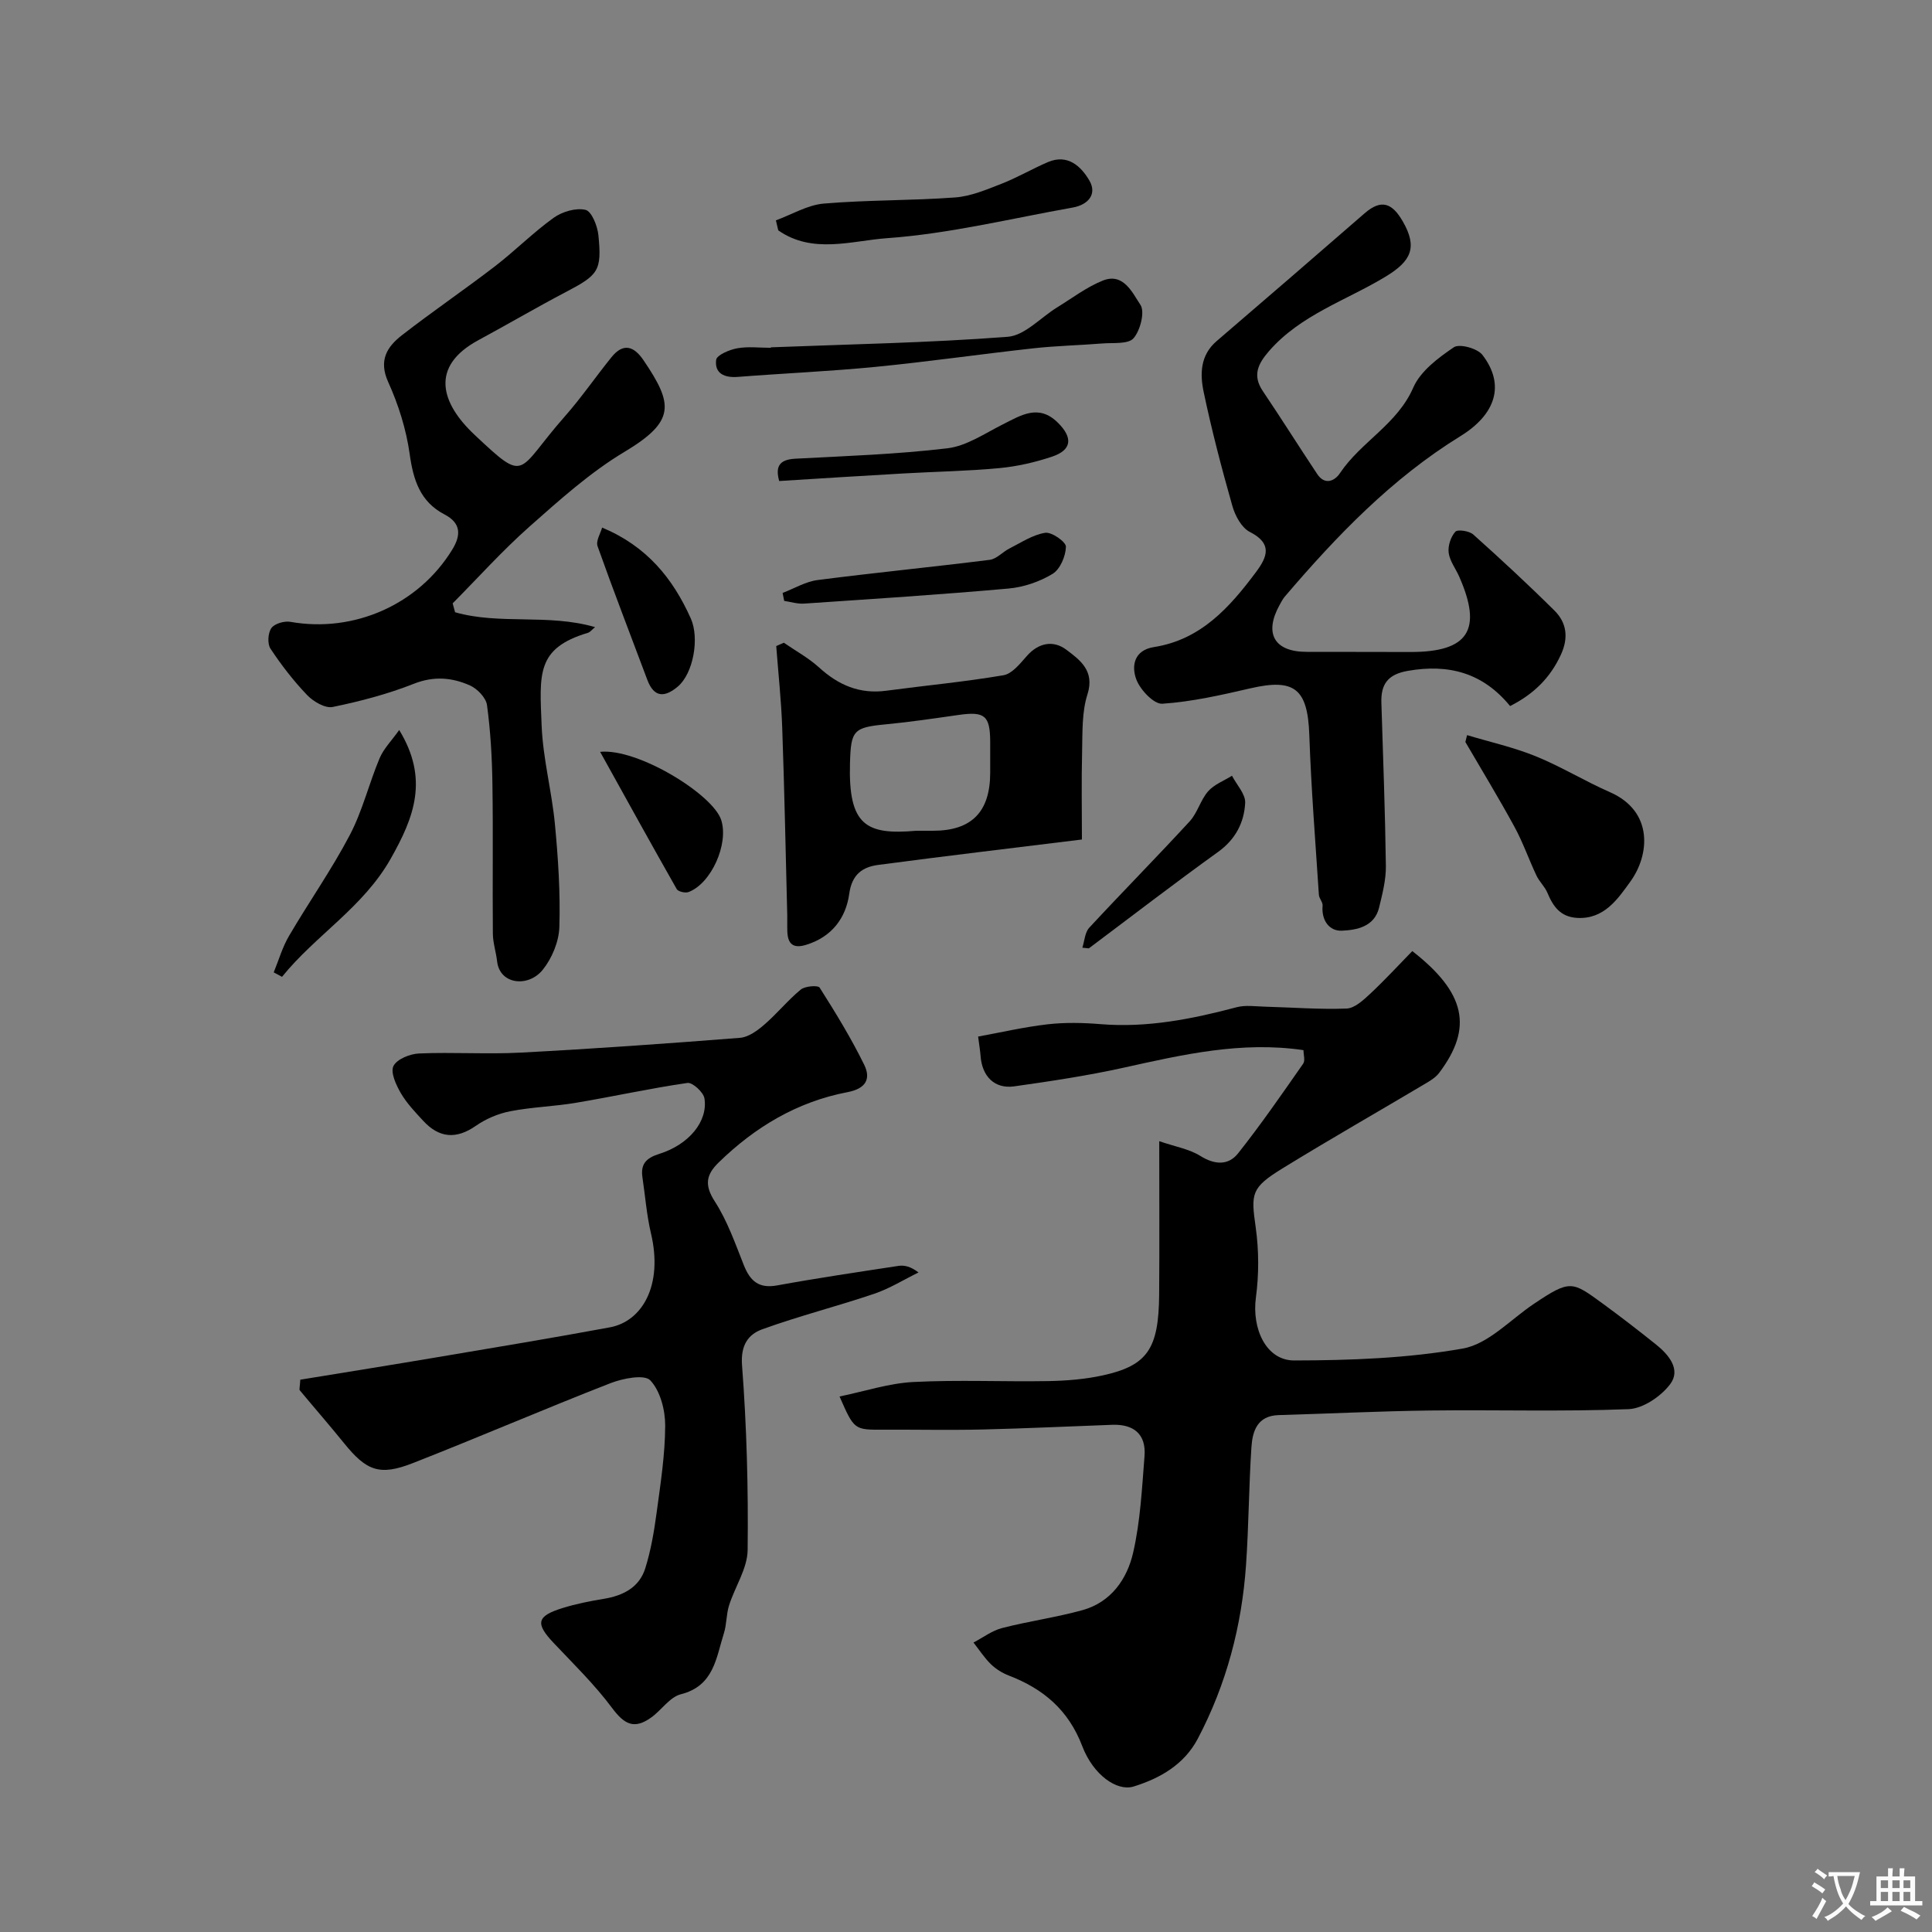 <svg enable-background="new 0 0 400 400" viewBox="0 0 400 400" xmlns="http://www.w3.org/2000/svg"><rect x="0" y="0" width="400" height="400" fill="#808080" stroke="none"/><g fill="#000001"><path d="m173.82 289.13c5.24-1.08 10.21-2.74 15.26-3 9.31-.48 18.66-.03 27.99-.19 3.76-.07 7.59-.38 11.25-1.18 9.25-2.03 11.58-5.49 11.67-16.73.08-10.18.02-20.35.02-31.76 3.31 1.14 6.2 1.62 8.5 3.05 2.99 1.87 5.81 2 7.82-.53 4.75-5.99 9.1-12.3 13.48-18.57.45-.65.06-1.89.06-2.8-12.87-1.89-25.03.93-37.26 3.64-7.47 1.65-15.06 2.79-22.64 3.86-4.07.57-6.67-2.09-6.96-6.36-.07-.97-.24-1.93-.5-3.95 4.62-.84 9.47-1.97 14.39-2.54 3.62-.41 7.34-.33 10.98-.03 9.66.79 18.93-1.06 28.18-3.51 1.82-.48 3.87-.16 5.81-.11 5.64.15 11.3.6 16.92.39 1.67-.06 3.47-1.74 4.87-3.04 3.04-2.84 5.86-5.91 8.74-8.86 11.04 8.61 12.63 15.86 5.56 25.22-.65.86-1.65 1.51-2.59 2.07-9.93 5.9-19.97 11.63-29.81 17.68-6.59 4.05-6.57 5.23-5.58 12.23.67 4.77.68 9.77.04 14.54-.86 6.4 2.08 13.03 7.94 13.02 11.66-.02 23.47-.45 34.9-2.47 5.28-.93 9.84-5.98 14.68-9.23 7.62-5.11 7.93-4.72 14.43.03 3.7 2.7 7.32 5.51 10.9 8.37 2.66 2.13 5.19 5.2 2.92 8.21-1.91 2.53-5.61 5.05-8.62 5.17-13.67.54-27.38.11-41.07.28-10.46.13-20.91.65-31.36.95-4.44.13-5.43 3.32-5.65 6.69-.53 8.09-.55 16.2-1.11 24.29-.87 12.66-4.06 24.75-9.99 36.02-2.82 5.34-7.77 8.19-13.29 9.9-3.43 1.06-8.35-2.38-10.63-8.36-2.85-7.48-8.05-11.86-15.19-14.61-1.35-.52-2.68-1.34-3.71-2.34-1.37-1.33-2.43-2.99-3.62-4.5 1.97-1.03 3.83-2.46 5.92-3 5.49-1.42 11.15-2.19 16.62-3.7 5.92-1.63 9.26-6.43 10.51-11.89 1.5-6.51 1.83-13.31 2.36-20 .36-4.54-2.22-6.65-6.69-6.49-8.93.32-17.86.76-26.8.97-6.86.16-13.73.01-20.59.04-6.02.03-6.02.06-9.06-6.87z"/><path d="m62.17 285.65c9.47-1.55 18.95-3.06 28.41-4.66 11.91-2.01 23.82-3.98 35.7-6.18 6.67-1.24 11.04-8.68 8.5-19.44-.9-3.8-1.19-7.74-1.77-11.62-.41-2.75.77-4 3.48-4.85 6.17-1.93 10.11-6.76 9.36-11.48-.2-1.28-2.47-3.36-3.52-3.21-7.73 1.12-15.37 2.82-23.08 4.11-4.5.76-9.12.88-13.6 1.75-2.48.48-5.03 1.56-7.1 3-4.11 2.87-7.64 2.55-10.94-1.03-1.67-1.81-3.41-3.63-4.63-5.73-.98-1.69-2.17-4.28-1.52-5.6.71-1.43 3.42-2.52 5.31-2.6 7.02-.3 14.07.19 21.08-.18 15.14-.8 30.26-1.87 45.37-3.06 1.75-.14 3.6-1.5 5.02-2.73 2.64-2.28 4.87-5.05 7.55-7.26.88-.73 3.57-.93 3.91-.4 3.29 5.18 6.51 10.44 9.21 15.94 1.42 2.88.45 4.96-3.45 5.7-10.38 1.98-19.14 7.21-26.69 14.58-2.6 2.54-2.95 4.68-.78 8.04 2.59 4.01 4.22 8.68 6 13.17 1.31 3.3 3.1 4.92 6.91 4.22 8.34-1.52 16.73-2.76 25.11-4.04 1.22-.18 2.51.1 4.16 1.36-3.05 1.49-5.98 3.33-9.17 4.41-7.67 2.6-15.56 4.59-23.17 7.35-2.9 1.05-4.52 3.27-4.2 7.45.97 12.72 1.31 25.51 1.16 38.27-.05 3.83-2.63 7.6-3.85 11.46-.58 1.84-.48 3.9-1.06 5.74-1.62 5.1-2.04 10.9-8.92 12.65-2.3.58-4.01 3.3-6.15 4.82-3.54 2.52-5.55 1.42-8.13-2.04-3.58-4.8-7.92-9.03-12.05-13.4-3.83-4.05-3.55-5.57 1.87-7.24 2.77-.86 5.65-1.43 8.52-1.9 4-.66 7.34-2.36 8.58-6.33 1.16-3.71 1.82-7.6 2.34-11.46.81-6 1.76-12.04 1.78-18.07.01-3.21-1.01-7.18-3.08-9.37-1.22-1.29-5.66-.42-8.22.57-13.72 5.35-27.25 11.19-40.97 16.57-6.87 2.69-9.59 1.59-14.23-4.15-2.99-3.7-6.12-7.28-9.16-10.94-.14-.19.03-.64.11-2.19z"/><path d="m312.65 146.18c-5.65-6.9-12.71-8.76-21.15-7.29-4.16.72-5.62 2.75-5.5 6.6.35 11.26.78 22.52.93 33.78.04 2.88-.72 5.81-1.41 8.65-.96 3.97-4.65 4.63-7.7 4.77-2.58.12-4.27-2.12-3.99-5.18.06-.72-.72-1.49-.77-2.26-.72-11.02-1.6-22.04-1.98-33.07-.34-9.56-3.02-11.79-12.2-9.67-6.02 1.39-12.11 2.78-18.23 3.19-1.75.12-4.57-2.87-5.38-5.01-1.05-2.77-.51-6.07 3.64-6.72 9.73-1.53 15.68-8.22 21.14-15.54 2.34-3.14 3.45-5.89-1.29-8.3-1.7-.86-3.04-3.35-3.61-5.37-2.22-7.81-4.28-15.68-5.95-23.63-.77-3.69-.72-7.59 2.69-10.51 10.24-8.78 20.45-17.6 30.63-26.45 3.45-3 5.7-2.17 7.91 1.67 3.14 5.43 1.69 8.24-3.52 11.41-8.17 4.96-17.66 7.92-24.21 15.48-2.28 2.64-3.42 5.02-1.24 8.25 3.82 5.67 7.46 11.46 11.25 17.16 1.58 2.38 3.62 1.47 4.73-.2 4.34-6.48 11.85-10.09 15.16-17.69 1.49-3.41 5.15-6.15 8.4-8.35 1.16-.79 4.88.22 5.92 1.58 4.79 6.23 2.71 12.34-4.54 16.81-14.2 8.75-25.62 20.63-36.36 33.21-.42.49-.72 1.08-1.04 1.65-3.36 5.99-1.17 9.82 5.57 9.81 7.18-.01 14.35.03 21.53.03 11.97 0 14.91-4.6 10.01-15.66-.73-1.64-1.94-3.2-2.16-4.9-.18-1.41.43-3.28 1.38-4.34.48-.53 2.88-.17 3.71.57 5.72 5.12 11.37 10.35 16.82 15.76 2.53 2.51 2.93 5.62 1.35 9.07-2.22 4.88-5.72 8.26-10.54 10.69z"/><path d="m94.22 126.76c9.26 2.65 19.26.25 28.98 3.08-.64.52-1.01 1.04-1.49 1.18-10.7 3.21-10 8.47-9.57 19.21.27 6.83 2.1 13.57 2.75 20.4.67 7.07 1.14 14.21.92 21.29-.09 3.02-1.52 6.47-3.43 8.85-2.98 3.72-8.92 3.1-9.46-1.74-.22-1.93-.87-3.84-.88-5.76-.09-10.33.07-20.67-.09-31-.08-5.44-.39-10.9-1.12-16.28-.21-1.53-2-3.39-3.52-4.07-3.71-1.66-7.49-1.99-11.64-.35-5.39 2.13-11.09 3.63-16.78 4.8-1.57.32-4-1.11-5.29-2.45-2.82-2.94-5.35-6.22-7.6-9.62-.67-1.01-.53-3.26.19-4.27.67-.93 2.7-1.51 3.96-1.28 13.14 2.32 26.52-3.58 33.49-14.97 1.79-2.92 1.89-5.45-1.61-7.27-5.04-2.63-6.46-7.12-7.21-12.5-.71-5.09-2.32-10.22-4.45-14.92-2.03-4.48-.23-7.29 2.81-9.66 6.32-4.92 12.96-9.43 19.31-14.31 4.16-3.2 7.89-6.98 12.14-10.03 1.77-1.27 4.6-2.11 6.6-1.64 1.26.3 2.46 3.31 2.66 5.22.74 7.43.02 8.25-6.83 11.84-6.07 3.19-11.99 6.66-18.02 9.92-10.13 5.47-7.73 13.06-.81 19.57 10.99 10.34 8.58 7.69 18.67-3.74 3.46-3.92 6.43-8.26 9.72-12.33 2.44-3.01 4.64-2.26 6.61.65 6.18 9.12 6.66 12.62-3.95 18.98-7.1 4.25-13.41 9.94-19.66 15.47-5.6 4.96-10.62 10.56-15.9 15.89.17.6.34 1.22.5 1.84z"/><path d="m224 173.81c-14.58 1.8-28.39 3.43-42.17 5.26-3.24.43-5.45 1.95-6 5.96-.69 5.06-3.64 8.97-8.94 10.59-2.64.81-3.78-.15-3.88-2.73-.05-1.16.01-2.33-.02-3.49-.33-12.91-.58-25.82-1.04-38.72-.2-5.65-.81-11.28-1.24-16.92.53-.23 1.05-.46 1.58-.69 2.44 1.69 5.11 3.14 7.29 5.12 4 3.65 8.4 5.55 13.88 4.82 8.1-1.08 16.25-1.84 24.3-3.21 1.8-.31 3.45-2.42 4.84-3.99 2.45-2.79 5.53-3.28 8.16-1.3 2.8 2.11 5.96 4.35 4.38 9.27-1.16 3.64-1.01 7.76-1.1 11.68-.16 6.3-.04 12.6-.04 18.35zm-34.31-1.81h3.49c7.97 0 11.81-3.89 11.83-11.98 0-2.16.01-4.32 0-6.47-.03-5.4-1.14-6.3-6.53-5.53-5 .71-10 1.46-15.03 1.94-6.77.64-7.28 1.24-7.47 8.06-.36 12.87 3.33 14.89 13.71 13.98z"/><path d="m303.74 152.2c4.76 1.43 9.65 2.52 14.23 4.38 5.26 2.14 10.15 5.15 15.35 7.43 9.08 3.98 8.22 13.03 4.21 18.54-2.54 3.5-5.39 7.83-11.03 7.49-3.43-.21-4.94-2.36-6.12-5.18-.53-1.29-1.67-2.31-2.27-3.58-1.58-3.34-2.8-6.88-4.57-10.12-3.23-5.93-6.75-11.7-10.15-17.54.12-.47.23-.95.35-1.42z"/><path d="m159.6 71.91c16.35-.64 32.73-.93 49.03-2.18 3.55-.27 6.82-3.99 10.24-6.09 3.11-1.91 6.08-4.19 9.43-5.54 4.31-1.74 6.16 2.55 7.8 4.99.98 1.45 0 5.3-1.41 6.94-1.1 1.27-4.22.9-6.45 1.08-4.75.38-9.52.48-14.25 1-10.89 1.2-21.75 2.77-32.65 3.84-9.5.93-19.04 1.34-28.56 2.08-2.77.22-4.86-.69-4.51-3.52.12-1 2.75-2.11 4.37-2.4 2.26-.41 4.64-.1 6.97-.1-.01-.04-.01-.07-.01-.1z"/><path d="m160.64 45.62c3.3-1.2 6.53-3.18 9.91-3.47 9.04-.77 18.15-.6 27.2-1.27 3.26-.24 6.51-1.63 9.62-2.84 3.28-1.28 6.34-3.09 9.59-4.48 4.12-1.76 6.9.92 8.59 3.83 1.65 2.85-.3 5.02-3.45 5.58-12.79 2.27-25.53 5.42-38.42 6.34-7.3.52-15.45 3.36-22.55-1.62-.17-.69-.33-1.38-.49-2.07z"/><path d="m82.65 151.14c6.2 10.16 3.07 18.1-1.75 26.63-5.71 10.11-15.54 15.84-22.51 24.47-.57-.31-1.15-.62-1.72-.92 1.04-2.53 1.8-5.22 3.17-7.55 4.11-7.02 8.82-13.71 12.59-20.9 2.62-4.99 3.96-10.64 6.16-15.88.84-1.99 2.49-3.64 4.06-5.85z"/><path d="m124.25 155.66c7.76-.8 23.37 8.81 25.07 14.12 1.59 4.95-2.06 13.14-6.77 14.91-.67.25-2.14-.09-2.44-.61-5.22-9.18-10.32-18.44-15.86-28.42z"/><path d="m124.66 109.23c9.25 3.85 14.65 10.53 18.36 18.81 1.84 4.11.51 11.4-2.68 14.1-2.67 2.25-4.91 2.38-6.32-1.39-3.45-9.22-7.01-18.39-10.3-27.66-.39-1.1.63-2.7.94-3.86z"/><path d="m162.03 122.76c2.42-.92 4.77-2.35 7.26-2.67 11.85-1.53 23.75-2.69 35.61-4.18 1.44-.18 2.68-1.64 4.09-2.35 2.42-1.22 4.83-2.85 7.41-3.25 1.34-.21 4.31 1.88 4.29 2.88-.05 1.95-1.19 4.66-2.76 5.62-2.68 1.63-5.99 2.76-9.13 3.04-14.09 1.26-28.22 2.16-42.34 3.12-1.35.09-2.73-.36-4.1-.56-.11-.56-.22-1.1-.33-1.65z"/><path d="m161.32 99.59c-.73-2.72-.26-4.43 3.32-4.62 10.53-.56 21.09-.91 31.54-2.16 3.96-.48 7.7-3.07 11.43-4.94 3.81-1.91 7.43-4.29 11.41-.36 3.15 3.12 2.91 5.65-1.19 7.03-3.52 1.18-7.24 2.03-10.94 2.38-6.57.62-13.18.72-19.77 1.1-8.5.48-17 1.02-25.8 1.57z"/><path d="m224.09 196.21c.45-1.39.52-3.15 1.42-4.13 6.86-7.41 13.97-14.6 20.81-22.04 1.61-1.75 2.23-4.41 3.81-6.21 1.25-1.42 3.26-2.17 4.94-3.22.97 1.88 2.82 3.8 2.73 5.62-.21 4.07-2 7.56-5.62 10.16-9.03 6.49-17.85 13.29-26.75 19.96-.44-.04-.89-.09-1.34-.14z"/></g><path d="m377.9 391.2c-.2.3-.4.5-.6.8-.7-.6-1.4-1-2.2-1.5.2-.3.4-.5.5-.8.6.4 1.4.8 2.3 1.5zm-1.8 6.1c-.2-.2-.5-.4-.9-.6.4-.6.8-1.2 1.2-1.9s.7-1.3.9-1.9c.3.3.5.5.8.7-.7 1.3-1.4 2.6-2 3.7zm2.2-9c-.3.3-.5.5-.6.8-.6-.6-1.3-1.1-2-1.5.3-.3.5-.5.6-.7.6.5 1.3.9 2 1.4zm.3.2v-.9h2 4.5c-.3 1.3-.6 2.5-1 3.6s-.9 2.1-1.4 3c.4.5 1 1 1.6 1.4s1.2.8 1.9 1.1c-.3.2-.5.4-.8.8-.4-.3-1-.7-1.6-1.2s-1.2-1.1-1.6-1.6c-.5.6-1.1 1.1-1.7 1.6s-1.4.9-2.1 1.4c-.1-.3-.3-.5-.7-.8.6-.2 1.2-.5 1.9-1s1.4-1.1 2-1.8c-.5-.8-.9-1.6-1.2-2.5s-.6-2-.8-3.2c-.4.1-.7.1-1 .1zm2.5 2.7c.2 1 .7 1.7 1 2.2.3-.5.6-1.1 1-2s.6-1.9.9-3h-3.2-.4c.1.9.3 1.8.7 2.8z" fill="#fafbfa"/><path d="m396.5 388.5v1.5 3.6h1.5v.9c-.4 0-1 0-1.7 0h-7.9c-.5 0-.9 0-1.2 0v-.9h1.3v-3.5c0-.7 0-1.2 0-1.6h2.4c0-.8 0-1.4 0-1.7h1c0 .3-.1.8-.1 1.7h1.5c0-.8 0-1.4 0-1.7h1c0 .3-.1.9-.1 1.7zm-8.2 9.2c-.2-.3-.5-.5-.8-.8.8-.3 1.4-.6 1.9-.9s1-.7 1.4-1.1c.3.3.6.5.9.8-1.6 1-2.8 1.6-3.4 2zm2.6-6.8v-1.6h-1.5v1.6zm0 2.7v-1.9h-1.5v1.9zm2.4-2.7v-1.6h-1.5v1.6zm0 2.7v-1.9h-1.5v1.9zm.2 2 .7-.8c.4.2.9.5 1.6.8s1.3.7 1.8 1c-.3.3-.5.5-.8.8-.4-.3-1.5-1-3.3-1.8zm2-4.7v-1.6h-1.4v1.6zm0 2.7v-1.9h-1.4v1.9z" fill="#fafbfa"/></svg>